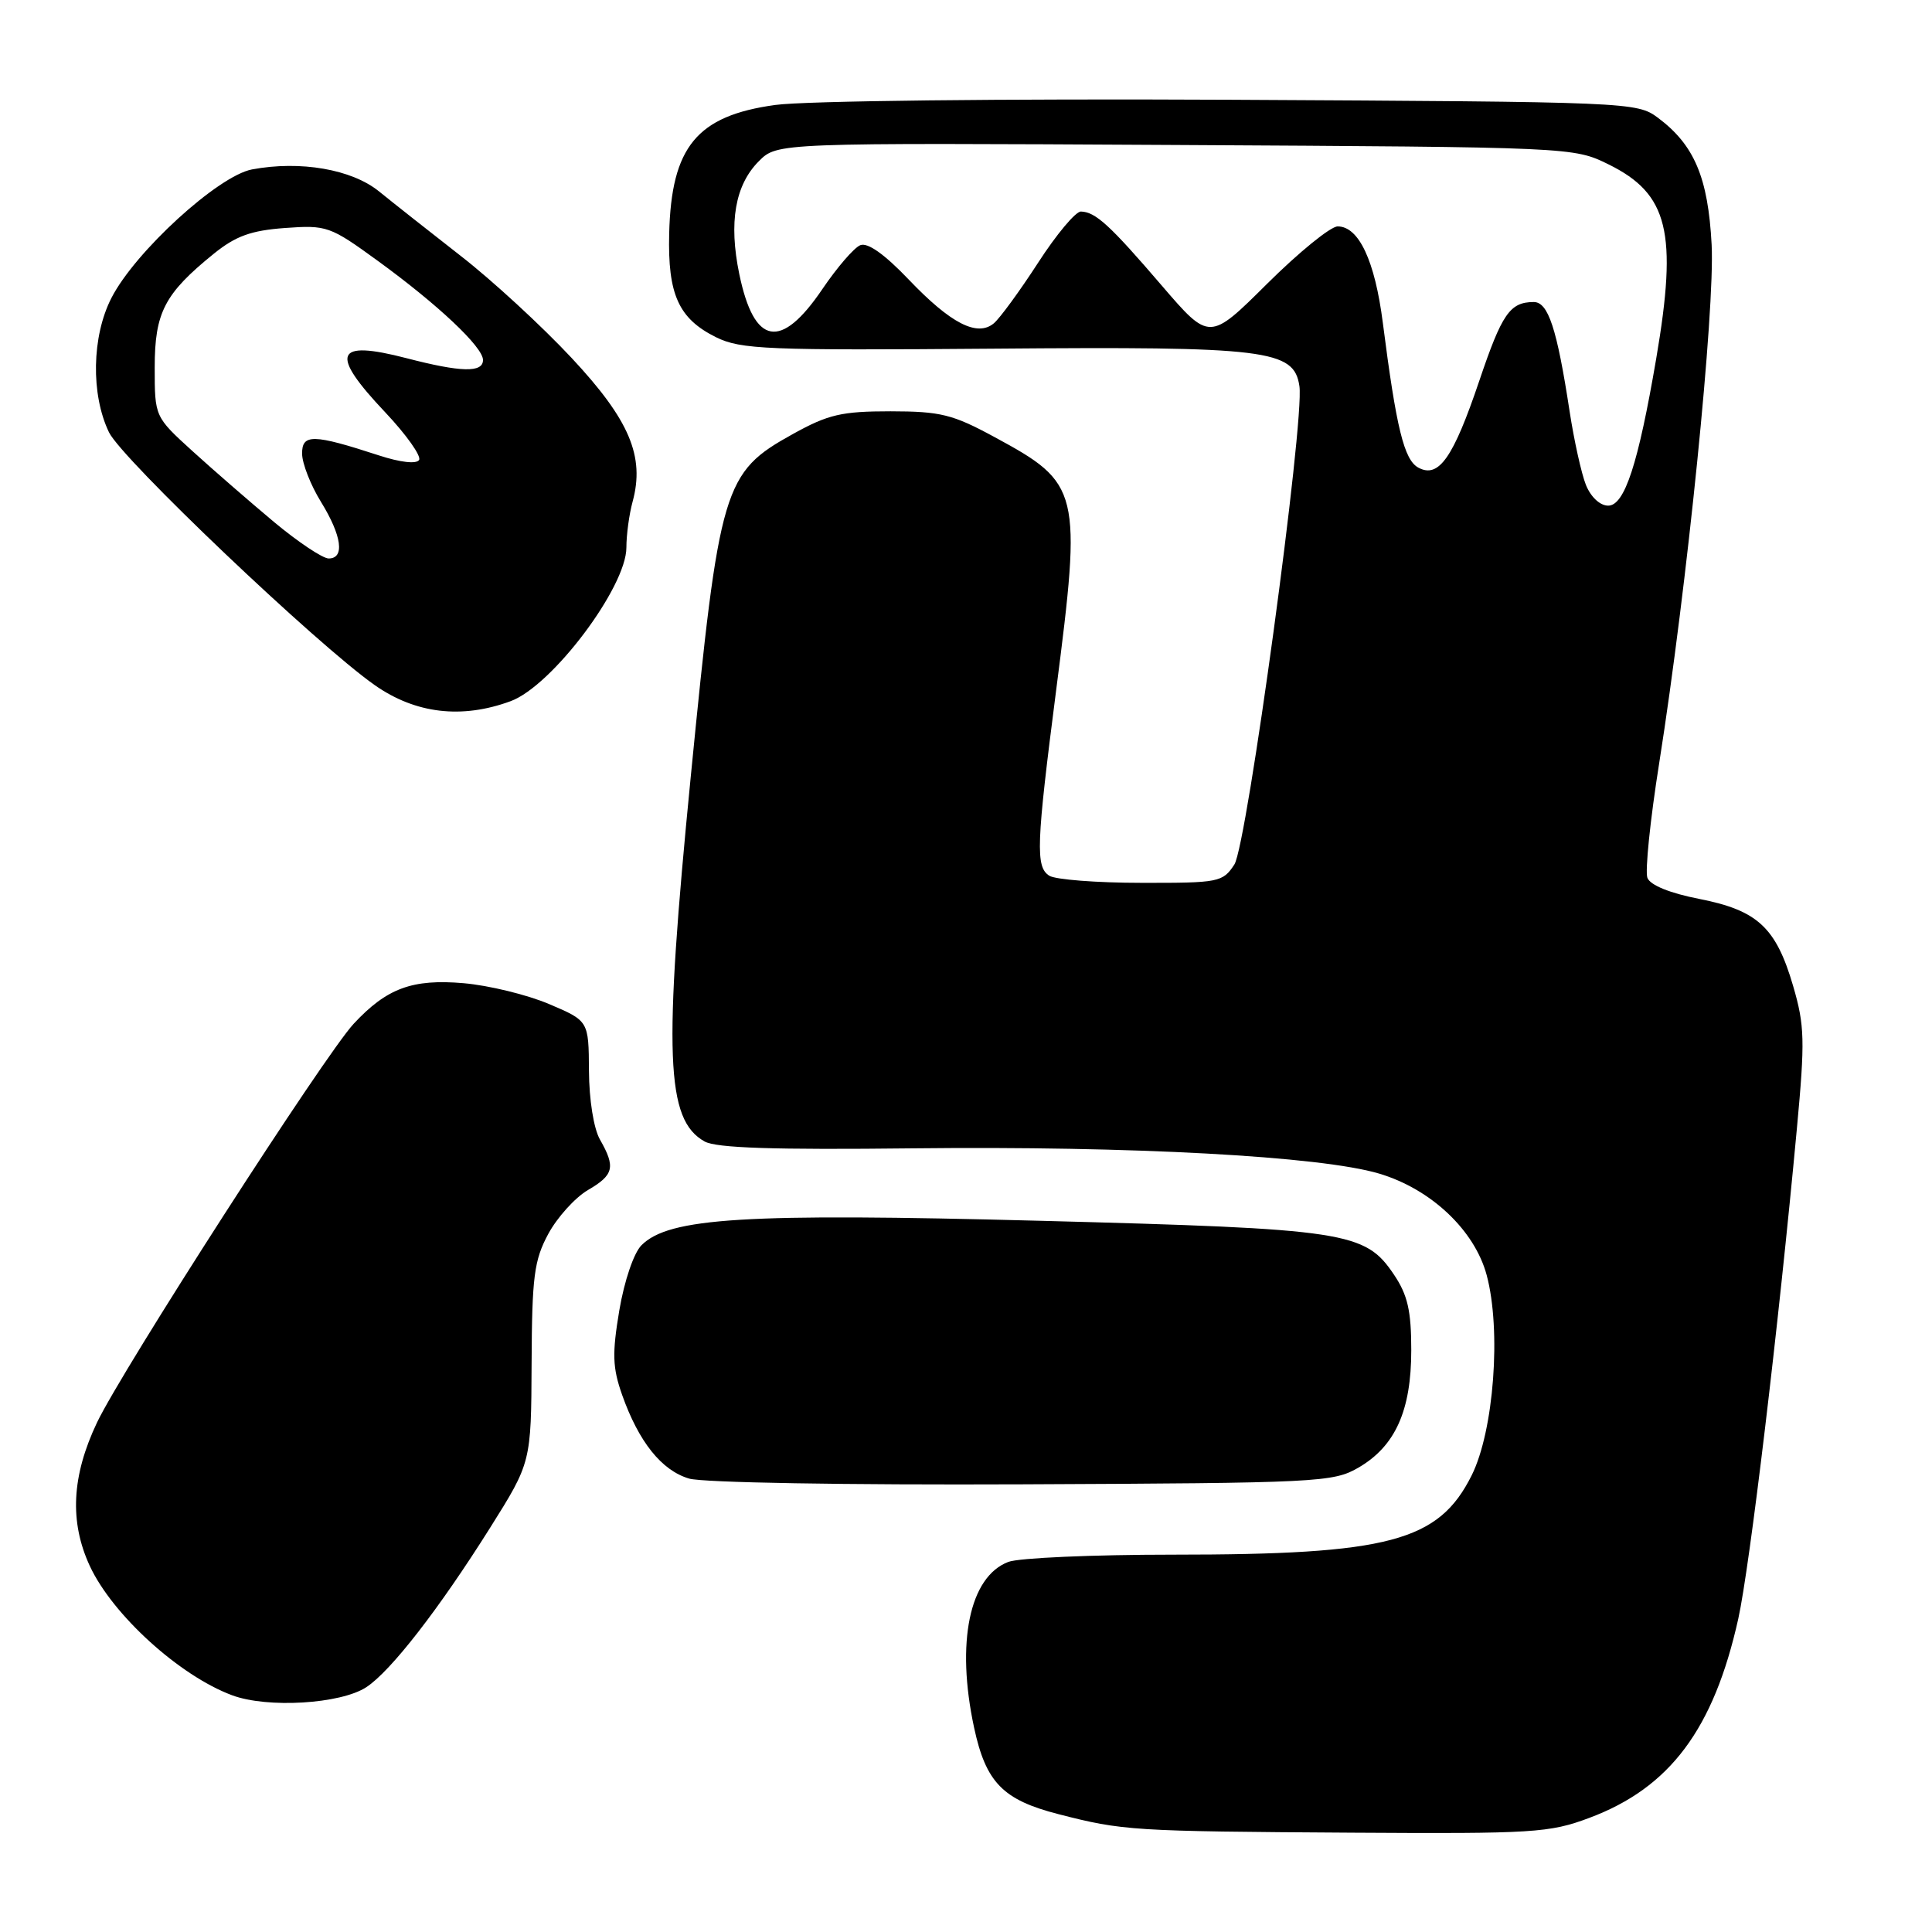 <?xml version="1.0" encoding="UTF-8" standalone="no"?>
<!DOCTYPE svg PUBLIC "-//W3C//DTD SVG 1.1//EN" "http://www.w3.org/Graphics/SVG/1.1/DTD/svg11.dtd" >
<svg xmlns="http://www.w3.org/2000/svg" xmlns:xlink="http://www.w3.org/1999/xlink" version="1.1" viewBox="0 0 256 256">
 <g >
 <path fill="currentColor"
d=" M 210.59 240.88 C 221.27 236.89 227.07 229.13 230.33 214.50 C 231.84 207.69 235.66 175.84 238.10 149.50 C 239.18 137.88 239.13 135.88 237.60 130.65 C 235.33 122.89 232.89 120.63 225.16 119.11 C 221.27 118.35 218.66 117.29 218.29 116.32 C 217.96 115.46 218.66 108.62 219.85 101.13 C 223.55 77.70 227.25 41.09 226.80 32.41 C 226.33 23.52 224.51 19.21 219.68 15.60 C 216.90 13.53 215.97 13.50 163.24 13.22 C 132.86 13.07 106.63 13.36 102.71 13.91 C 92.34 15.34 88.95 19.45 88.67 30.96 C 88.47 39.03 89.92 42.23 94.89 44.69 C 98.17 46.30 101.56 46.44 131.69 46.20 C 167.94 45.90 171.47 46.33 172.18 51.17 C 172.87 55.85 165.23 112.00 163.56 114.55 C 162.02 116.90 161.52 117.00 151.23 116.98 C 145.33 116.98 139.84 116.55 139.04 116.04 C 137.20 114.88 137.31 111.93 139.94 91.50 C 143.36 64.94 143.14 64.06 131.81 57.93 C 126.23 54.90 124.64 54.51 118.00 54.50 C 111.53 54.50 109.75 54.91 105.08 57.50 C 95.83 62.62 95.33 64.32 91.52 103.00 C 87.90 139.79 88.22 148.37 93.36 151.25 C 94.91 152.12 102.51 152.37 121.00 152.16 C 149.94 151.84 175.02 153.20 182.75 155.51 C 189.62 157.56 195.39 163.01 196.99 168.95 C 198.95 176.25 197.95 189.60 195.00 195.50 C 190.62 204.26 184.05 206.00 155.43 206.00 C 144.81 206.00 135.00 206.43 133.61 206.96 C 128.46 208.92 126.65 217.63 129.07 228.91 C 130.63 236.18 132.88 238.49 140.23 240.38 C 148.79 242.58 149.98 242.66 179.21 242.84 C 203.19 242.99 205.31 242.86 210.59 240.88 Z  M 48.54 223.56 C 51.78 221.44 58.18 213.19 64.94 202.44 C 70.38 193.78 70.38 193.78 70.44 180.64 C 70.49 169.16 70.77 166.99 72.65 163.50 C 73.84 161.30 76.20 158.69 77.90 157.69 C 81.34 155.69 81.59 154.66 79.50 151.00 C 78.67 149.55 78.06 145.72 78.04 141.88 C 78.00 135.27 78.00 135.27 72.75 133.04 C 69.86 131.81 64.77 130.57 61.44 130.28 C 54.63 129.69 51.25 130.94 46.86 135.66 C 43.01 139.81 16.19 181.48 12.85 188.50 C 9.49 195.58 9.19 201.65 11.90 207.50 C 14.90 213.96 23.77 222.03 30.75 224.63 C 35.42 226.38 45.14 225.79 48.54 223.56 Z  M 180.00 194.47 C 184.88 191.63 187.00 186.93 187.00 178.90 C 187.00 173.68 186.52 171.59 184.71 168.90 C 180.88 163.20 178.49 162.83 137.81 161.76 C 98.66 160.73 88.65 161.35 85.00 165.00 C 83.98 166.02 82.73 169.70 82.06 173.64 C 81.10 179.37 81.16 181.21 82.43 184.82 C 84.64 191.06 87.66 194.84 91.31 195.92 C 93.13 196.46 112.10 196.78 135.50 196.68 C 174.74 196.51 176.65 196.41 180.00 194.47 Z  M 67.66 92.91 C 73.14 90.90 83.00 77.80 83.00 72.55 C 83.00 70.86 83.37 68.14 83.82 66.49 C 85.46 60.48 83.42 55.65 75.75 47.44 C 71.82 43.23 65.21 37.14 61.05 33.91 C 56.90 30.67 52.03 26.83 50.22 25.36 C 46.61 22.43 39.79 21.25 33.39 22.45 C 28.90 23.30 17.89 33.36 14.76 39.49 C 12.16 44.57 12.02 52.26 14.44 57.28 C 16.14 60.82 41.97 85.39 49.65 90.78 C 55.05 94.57 61.18 95.30 67.66 92.91 Z  M 210.14 64.25 C 209.54 62.74 208.57 58.35 207.98 54.50 C 206.30 43.51 205.15 40.00 203.21 40.02 C 200.07 40.04 199.02 41.56 196.01 50.47 C 192.56 60.68 190.64 63.41 187.95 61.97 C 186.05 60.96 185.02 56.74 183.23 42.76 C 182.18 34.54 180.05 30.00 177.25 30.00 C 176.31 30.00 172.11 33.42 167.90 37.60 C 160.26 45.19 160.26 45.19 153.95 37.85 C 147.07 29.83 145.16 28.08 143.23 28.03 C 142.53 28.01 139.97 31.07 137.55 34.82 C 135.12 38.57 132.48 42.18 131.69 42.84 C 129.48 44.68 125.96 42.86 120.39 37.02 C 117.20 33.68 114.96 32.09 113.99 32.49 C 113.17 32.82 110.92 35.43 108.98 38.29 C 103.47 46.43 99.93 45.80 97.96 36.32 C 96.54 29.46 97.40 24.51 100.56 21.35 C 102.99 18.92 102.99 18.92 155.75 19.21 C 208.45 19.50 208.50 19.50 213.16 21.79 C 221.06 25.69 222.31 30.78 219.46 47.50 C 217.07 61.49 215.27 67.00 213.09 67.00 C 212.01 67.00 210.79 65.86 210.14 64.25 Z  M 36.30 69.16 C 33.11 66.49 28.25 62.27 25.50 59.77 C 20.50 55.22 20.50 55.22 20.50 48.69 C 20.50 41.40 21.80 38.91 28.33 33.62 C 31.24 31.27 33.26 30.54 37.77 30.21 C 43.29 29.81 43.74 29.97 50.00 34.52 C 58.01 40.34 64.00 45.98 64.00 47.70 C 64.00 49.41 61.10 49.34 53.86 47.46 C 44.33 44.99 43.63 46.80 51.06 54.65 C 53.84 57.60 55.85 60.43 55.53 60.95 C 55.18 61.51 53.05 61.27 50.23 60.35 C 41.49 57.50 40.00 57.46 40.03 60.14 C 40.05 61.44 41.17 64.30 42.53 66.50 C 45.30 71.00 45.71 74.00 43.55 74.00 C 42.76 74.00 39.49 71.82 36.30 69.16 Z "/>
</g>
</svg>